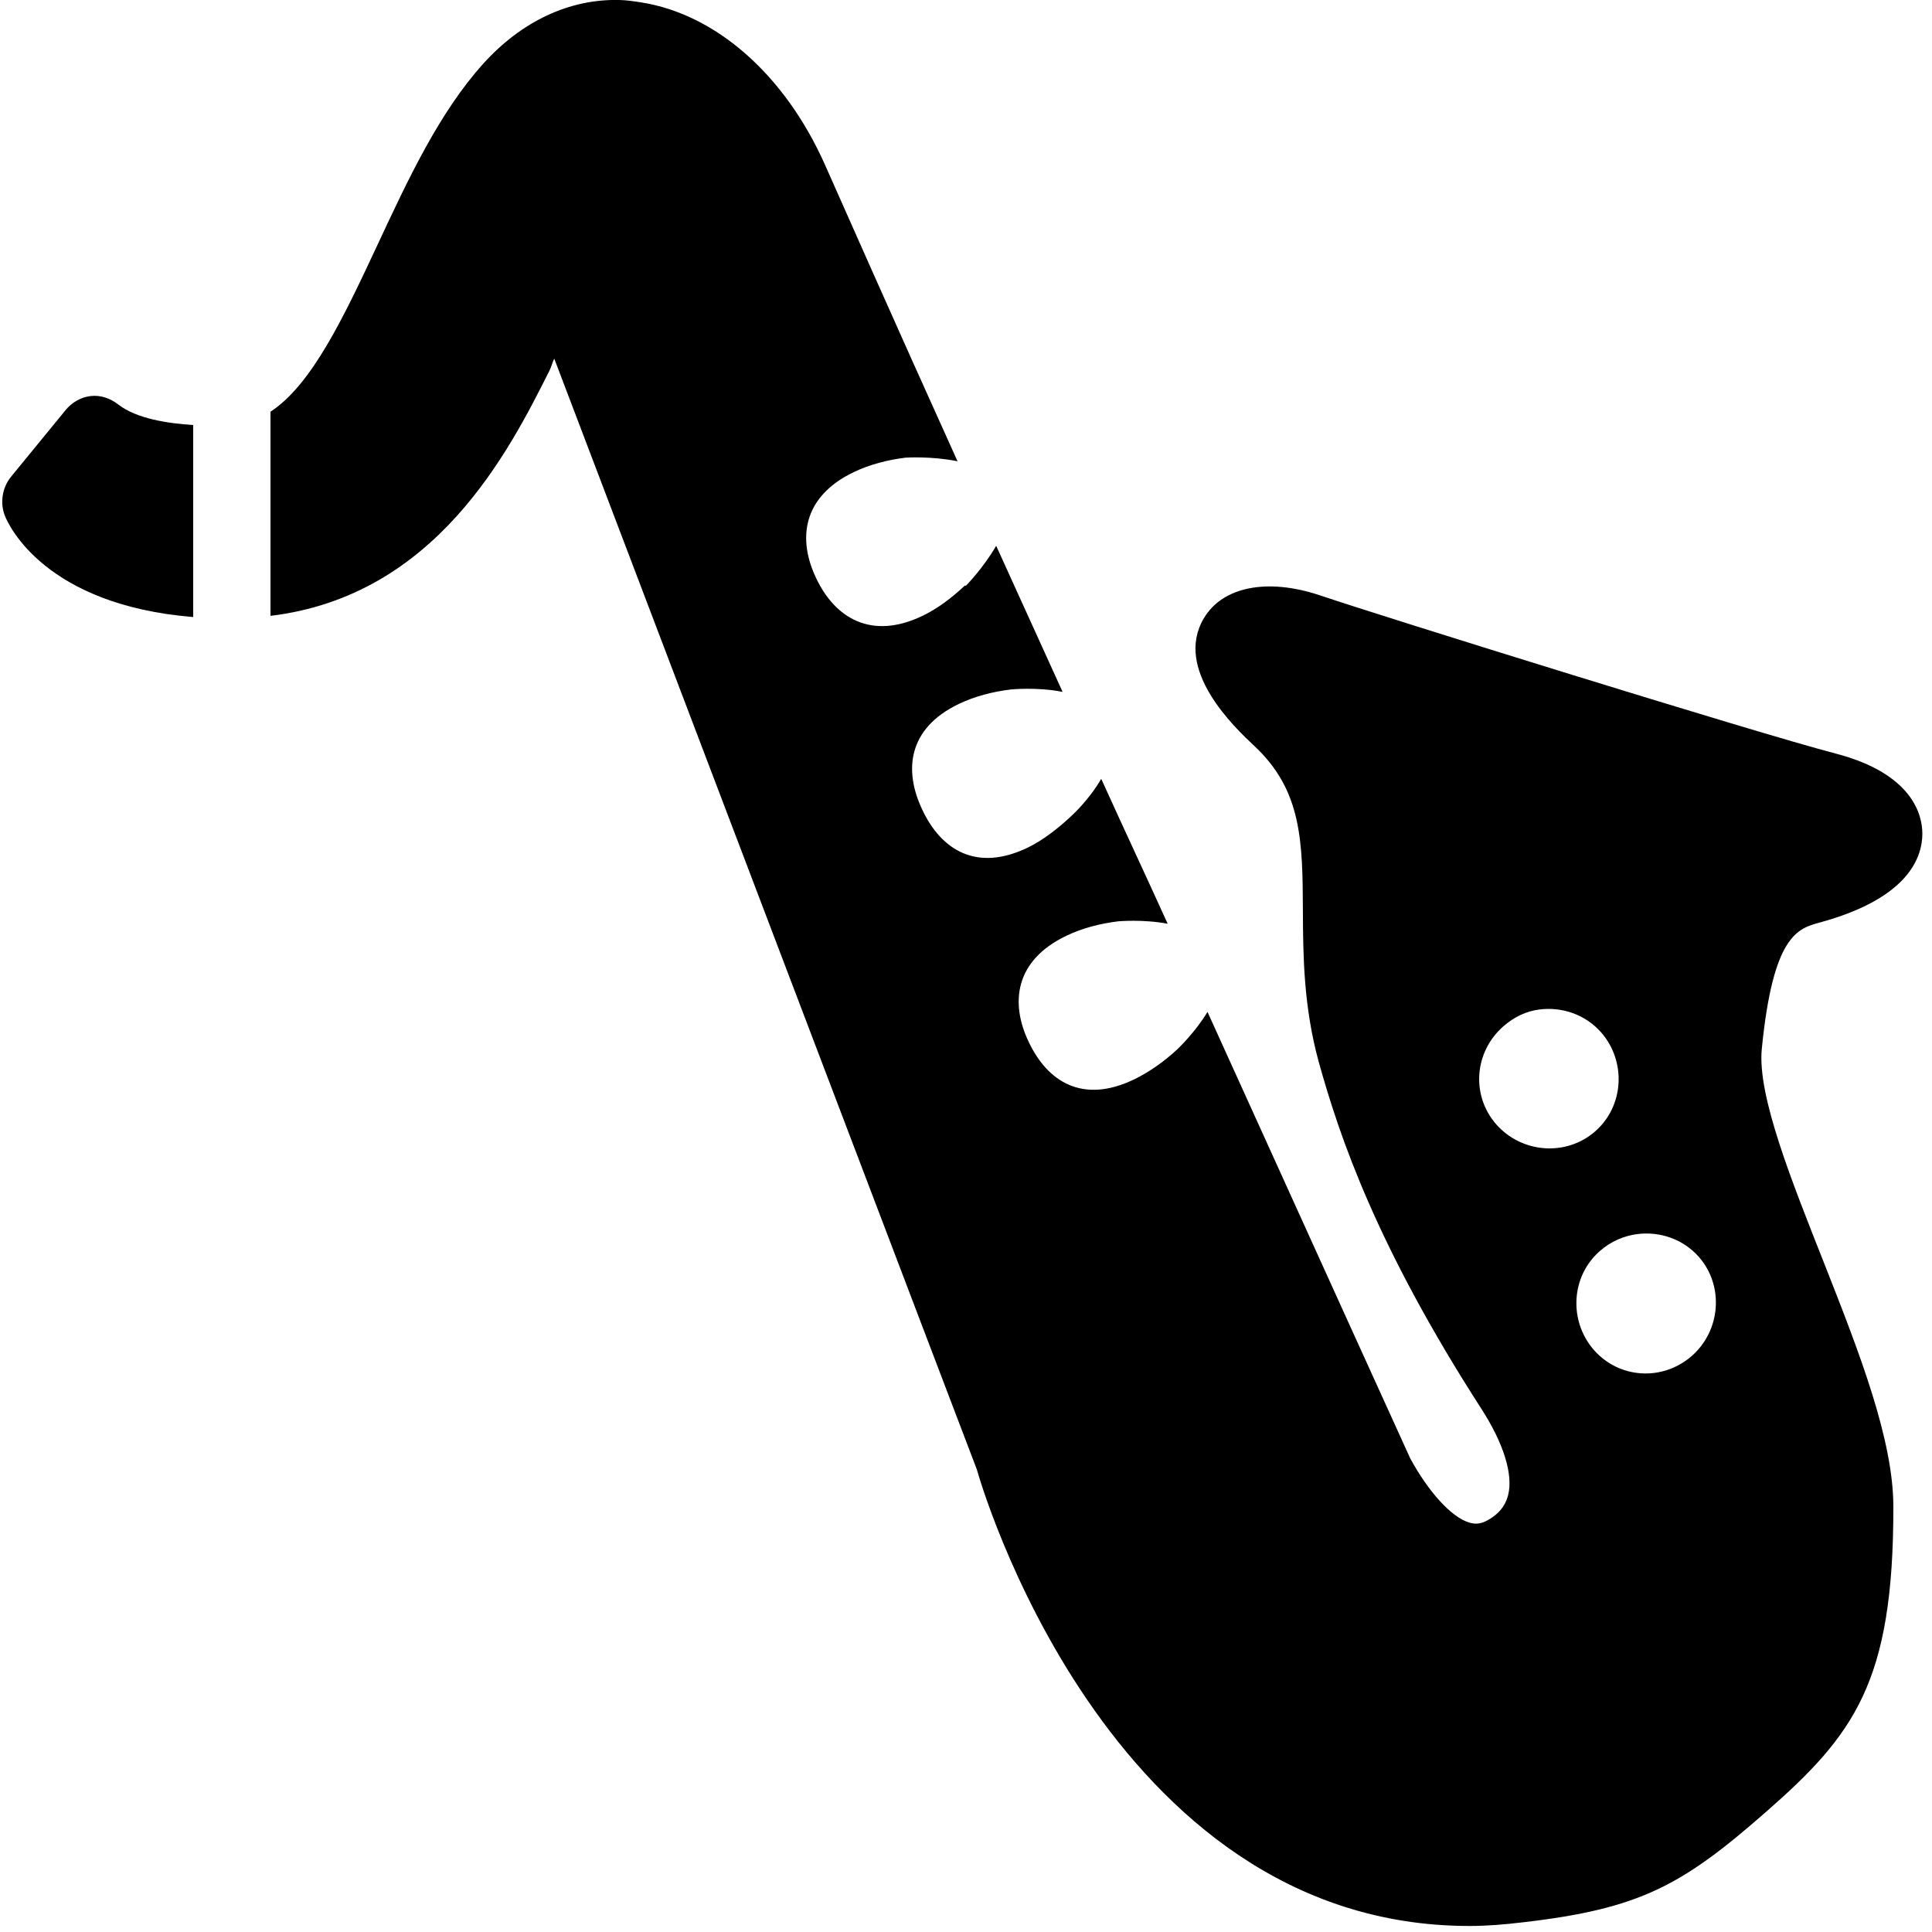 <svg xmlns="http://www.w3.org/2000/svg" width="50" height="50" viewBox="0 0 50 50">    <path d="M 16.031 0 C 14.735 -0.031 13.496 0.55 12.5 1.656 C 11.367 2.915 10.565 4.633 9.781 6.312 C 8.909 8.178 8.079 9.95 7 10.656 L 7 15.938 C 11.279 15.425 13.172 11.679 14.219 9.594 C 14.266 9.5 14.295 9.38 14.344 9.281 C 15.902 13.38 25.277 38.033 25.281 38.031 C 25.319 38.17 28.604 49.844 38.031 49.844 C 38.482 49.844 38.927 49.807 39.406 49.75 C 42.434 49.401 43.526 48.801 45.688 46.906 C 47.992 44.892 49.004 43.534 49 39 C 49 37.275 48.143 35.059 47.219 32.719 C 46.374 30.579 45.48 28.368 45.594 27.156 C 45.884 24.197 46.526 24.031 47.094 23.875 C 49.283 23.278 49.754 22.279 49.75 21.562 C 49.747 21.114 49.522 20.026 47.5 19.5 C 45.494 18.979 35.779 15.956 34.156 15.406 C 32.794 14.952 31.639 15.185 31.156 16 C 30.365 17.329 31.947 18.823 32.469 19.312 C 33.698 20.465 33.711 21.78 33.719 23.594 C 33.723 24.757 33.741 26.061 34.125 27.469 C 34.678 29.462 35.647 32.286 38.344 36.469 C 38.907 37.346 39.165 38.154 39.031 38.688 C 38.989 38.858 38.886 39.128 38.5 39.344 C 38.334 39.436 38.193 39.454 38.031 39.406 C 37.558 39.269 36.966 38.601 36.5 37.75 C 36.443 37.626 34.089 32.45 31.25 26.188 C 30.924 26.73 30.471 27.153 30.469 27.156 C 30.128 27.474 29.734 27.75 29.344 27.938 C 28.014 28.576 27.11 27.991 26.625 26.969 C 26.134 25.949 26.269 24.854 27.594 24.219 C 28.009 24.02 28.47 23.901 28.938 23.844 C 28.938 23.844 29.569 23.785 30.219 23.906 C 29.656 22.663 29.07 21.417 28.5 20.156 C 28.182 20.704 27.747 21.099 27.719 21.125 C 27.378 21.444 26.984 21.75 26.594 21.938 C 25.265 22.576 24.36 21.99 23.875 20.969 C 23.384 19.949 23.488 18.854 24.812 18.219 C 25.227 18.02 25.689 17.901 26.156 17.844 C 26.156 17.844 26.834 17.774 27.5 17.906 C 26.913 16.61 26.332 15.343 25.781 14.125 C 25.453 14.696 25.004 15.153 25 15.156 L 24.969 15.156 C 24.628 15.475 24.266 15.751 23.875 15.938 C 22.546 16.576 21.61 15.99 21.125 14.969 C 20.634 13.949 20.769 12.854 22.094 12.219 C 22.509 12.02 22.971 11.901 23.438 11.844 C 23.438 11.844 24.109 11.8 24.781 11.938 C 23.068 8.152 21.758 5.177 21.344 4.25 C 20.303 1.921 18.518 0.365 16.594 0.062 C 16.407 0.033 16.216 0.004 16.031 0 z M 2.344 10.25 C 2.092 10.28 1.859 10.412 1.688 10.625 L 0.281 12.344 C 0.058 12.622 -0.004 13.012 0.125 13.344 C 0.223 13.597 1.167 15.656 5 15.969 L 5 11 C 4.35 10.958 3.539 10.839 3.062 10.469 C 2.847 10.302 2.595 10.22 2.344 10.25 z M 39.844 26.125 C 40.42 26.053 41.024 26.249 41.438 26.719 C 42.093 27.469 42.033 28.626 41.281 29.281 C 40.53 29.937 39.377 29.845 38.719 29.094 C 38.066 28.344 38.154 27.221 38.906 26.562 C 39.188 26.317 39.498 26.168 39.844 26.125 z M 42.375 31.938 C 42.952 31.865 43.556 32.062 43.969 32.531 C 44.625 33.283 44.53 34.439 43.781 35.094 C 43.025 35.752 41.905 35.682 41.25 34.938 C 40.596 34.188 40.651 33.033 41.406 32.375 C 41.686 32.128 42.029 31.981 42.375 31.938 z"></path></svg>
